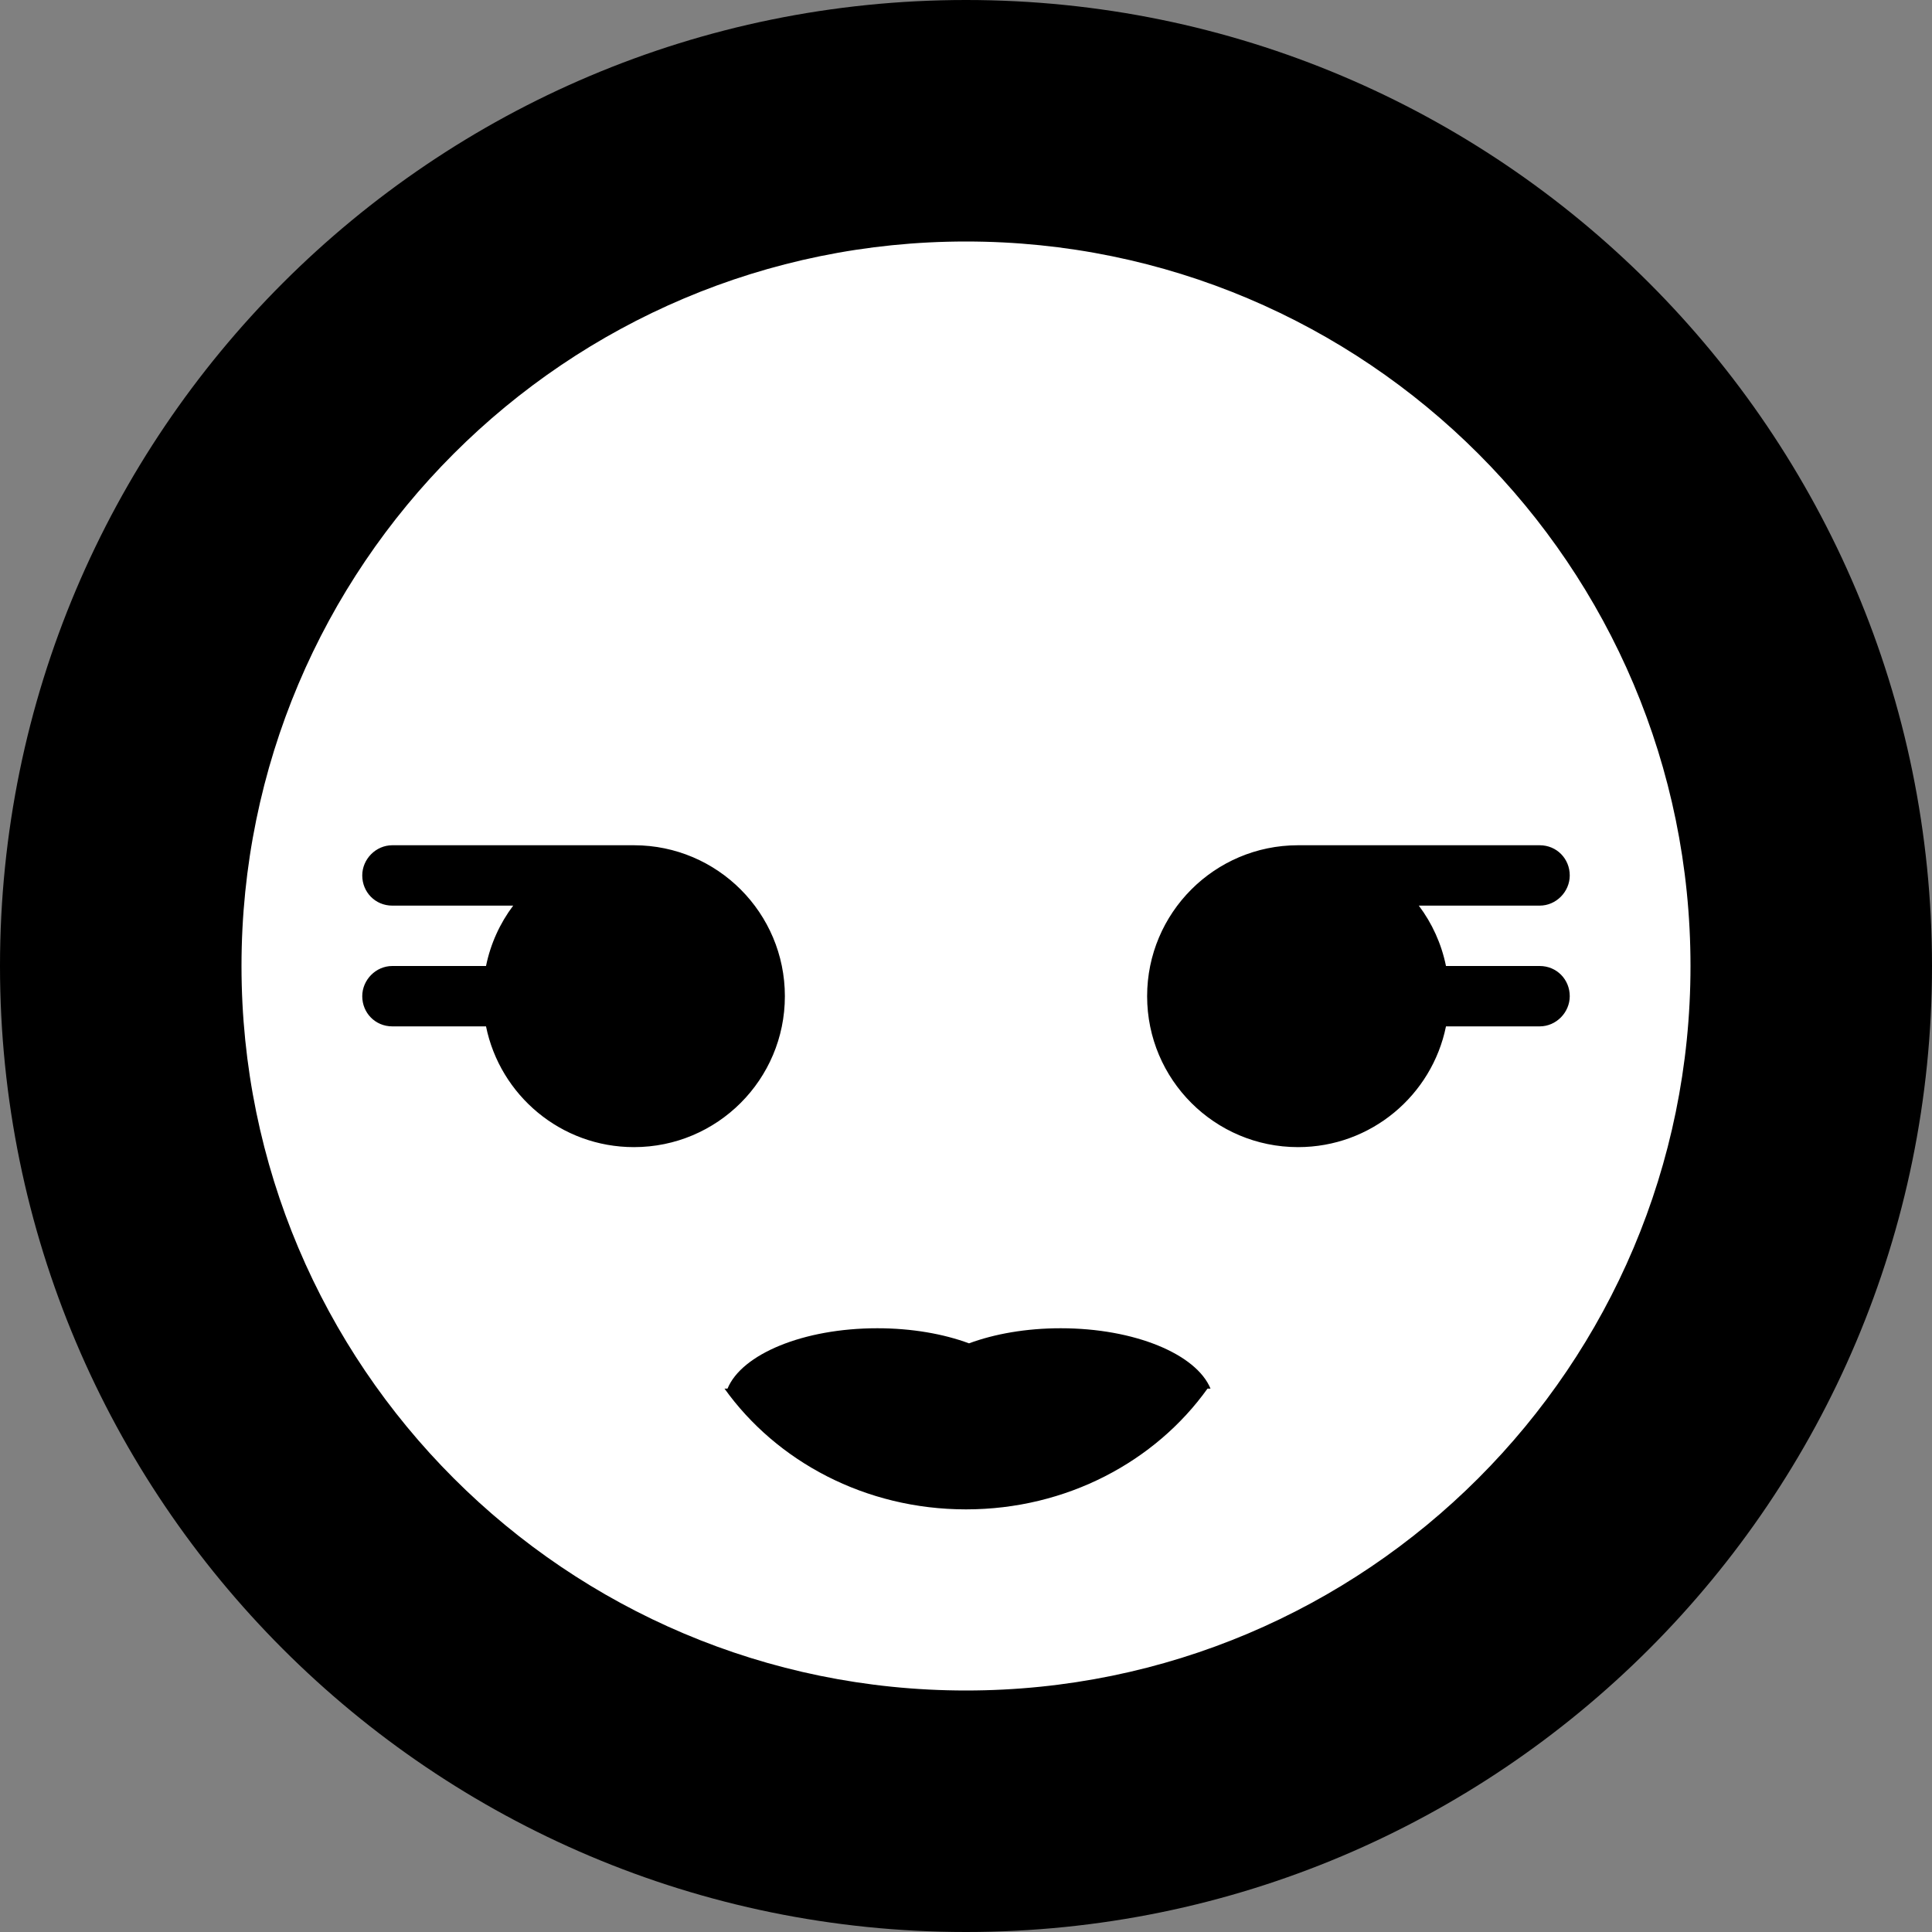 <?xml version="1.0" encoding="UTF-8" standalone="no"?>
<svg width="32px" height="32px" viewBox="0 0 32 32" version="1.1" xmlns="http://www.w3.org/2000/svg" xmlns:xlink="http://www.w3.org/1999/xlink" xmlns:sketch="http://www.bohemiancoding.com/sketch/ns">
    <rect x="0" y="0" width="32" height="32" fill="#808080" stroke="none"/>
    <!-- Generator: Sketch 3.3.3 (12072) - http://www.bohemiancoding.com/sketch -->
    <title>makeup</title>
    <desc>Created with Sketch.</desc>
    <defs></defs>
    <g id="Page-1" stroke="none" stroke-width="1" fill="none" fill-rule="evenodd" sketch:type="MSPage">
        <circle cx="16" cy="16" r="15.5" fill="#FFFFFF"/>
        <path d="M8.05,17 C8.282,18.141 9.291,19 10.5,19 C11.881,19 13,17.881 13,16.5 C13,15.121 11.883,14.002 10.504,14 L10.504,14 C10.504,14 10.503,14 10.502,14 L6.498,14 C6.223,14 6,14.232 6,14.5 C6,14.776 6.215,15 6.498,15 L8.5,15 C8.281,15.291 8.125,15.631 8.05,16 L6.498,16 C6.223,16 6,16.232 6,16.5 C6,16.776 6.215,17 6.498,17 L8.05,17 L8.05,17 Z M23.95,16 C23.875,15.631 23.719,15.291 23.5,15 L23.5,15 L25.502,15 C25.777,15 26,14.768 26,14.5 C26,14.224 25.785,14 25.502,14 L21.498,14 C21.497,14 21.497,14 21.496,14 C20.117,14.002 19,15.121 19,16.5 C19,17.881 20.119,19 21.5,19 C22.709,19 23.718,18.141 23.95,17 L25.502,17 C25.777,17 26,16.768 26,16.5 C26,16.224 25.785,16 25.502,16 L23.95,16 L23.95,16 Z M16,32 C24.837,32 32,24.837 32,16 C32,7.163 24.837,0 16,0 C7.163,0 0,7.163 0,16 C0,24.837 7.163,32 16,32 Z M16,28 C22.627,28 28,22.627 28,16 C28,9.373 22.627,4 16,4 C9.373,4 4,9.373 4,16 C4,22.627 9.373,28 16,28 Z M20,23 C19.137,24.206 17.668,25 16,25 C14.332,25 12.863,24.206 12,23 L20,23 L20,23 Z M20.05,23 C19.815,22.429 18.794,22 17.569,22 C16.999,22 16.473,22.093 16.05,22.25 L16.05,22.25 C15.627,22.093 15.101,22 14.531,22 C13.306,22 12.285,22.429 12.05,23 L20.05,23 Z" id="makeup" fill="#000000" sketch:type="MSShapeGroup"></path>
    </g>
</svg>

